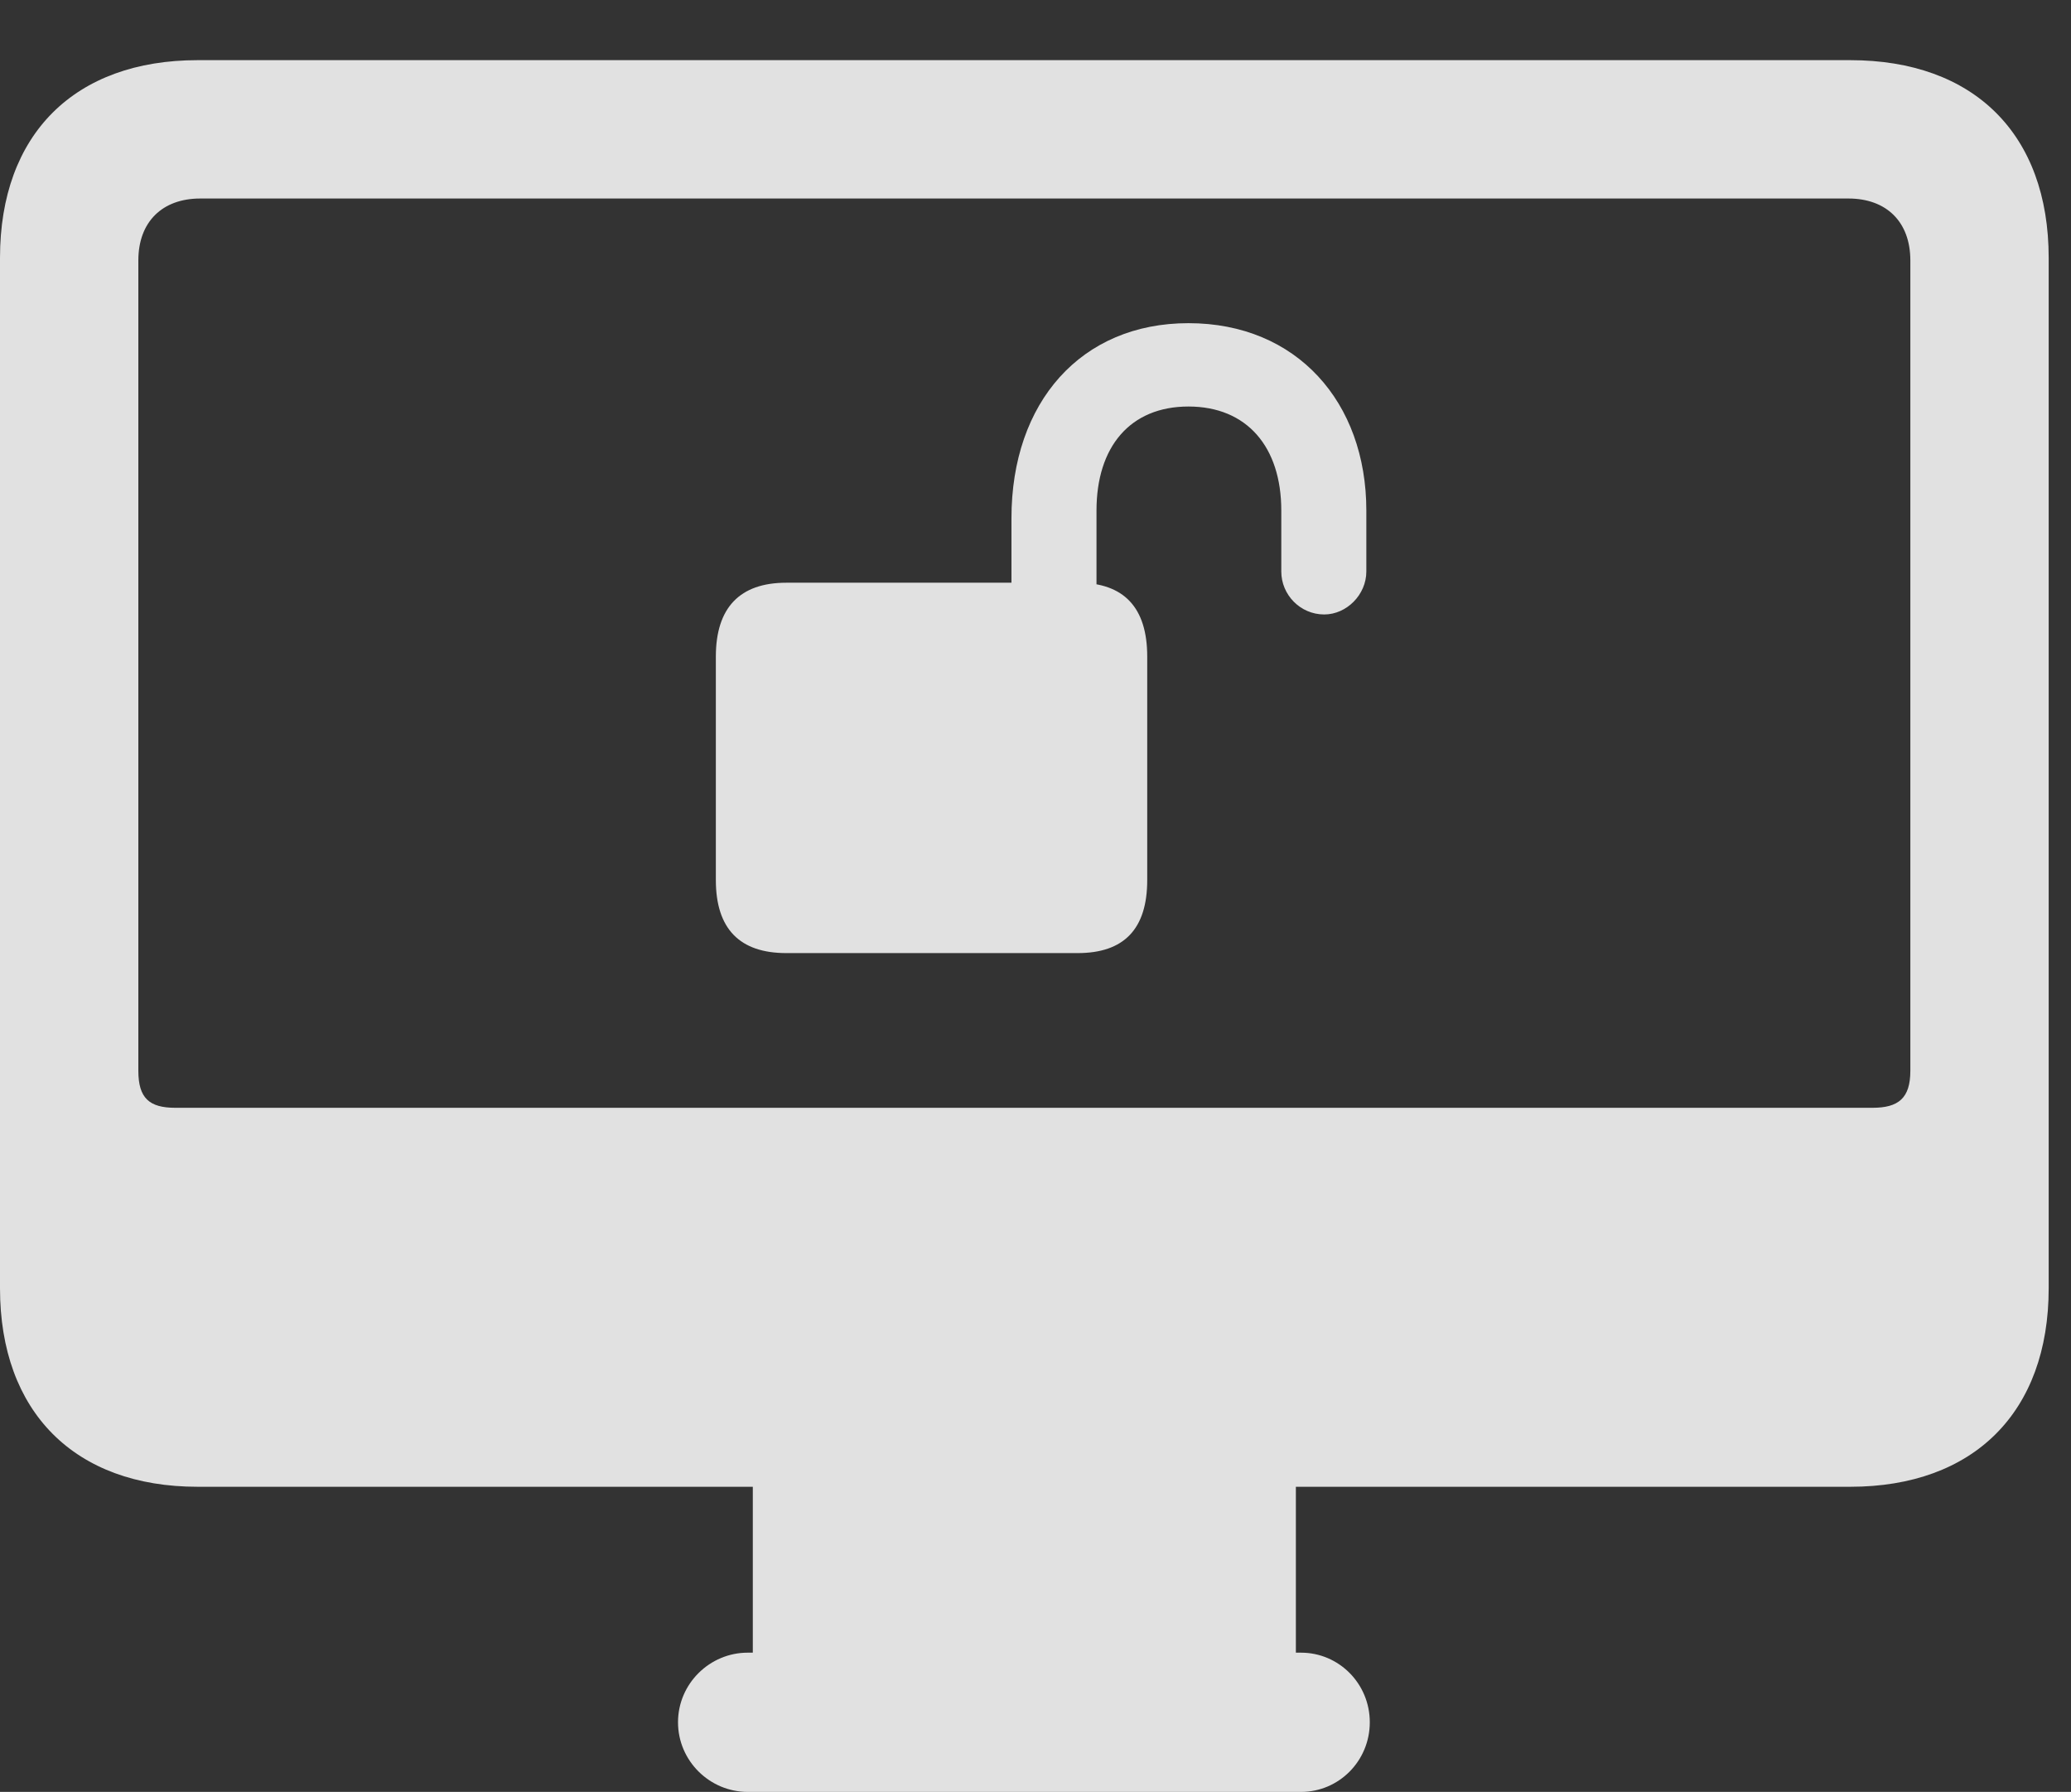 <?xml version="1.0" encoding="UTF-8"?>
<!--Generator: Apple Native CoreSVG 326-->
<!DOCTYPE svg
PUBLIC "-//W3C//DTD SVG 1.1//EN"
       "http://www.w3.org/Graphics/SVG/1.1/DTD/svg11.dtd">
<svg version="1.1" xmlns="http://www.w3.org/2000/svg" xmlns:xlink="http://www.w3.org/1999/xlink" viewBox="0 0 32.949 28.506">
 <rect x="0" y="0" width="32.949" height="28.506" fill="#333333" stroke="none"/>
 <g>
  <rect height="28.506" opacity="0" width="32.949" x="0" y="0"/>
  <path d="M3.145 23.652L29.436 23.652C31.404 23.652 32.594 22.463 32.594 20.494L32.594 4.102C32.594 2.133 31.404 0.957 29.436 0.957L3.145 0.957C1.189 0.957 0 2.133 0 4.102L0 20.494C0 22.463 1.189 23.652 3.145 23.652ZM2.789 17.623C2.379 17.623 2.201 17.473 2.201 17.035L2.201 4.143C2.201 3.527 2.584 3.158 3.186 3.158L29.408 3.158C30.01 3.158 30.393 3.527 30.393 4.143L30.393 17.035C30.393 17.473 30.201 17.623 29.791 17.623ZM11.977 26.906L20.617 26.906L20.617 23.475L11.977 23.475ZM11.895 28.506L20.699 28.506C21.301 28.506 21.793 28.014 21.793 27.398C21.793 26.783 21.301 26.291 20.699 26.291L11.895 26.291C11.293 26.291 10.787 26.783 10.787 27.398C10.787 28.014 11.293 28.506 11.895 28.506Z" fill="white" fill-opacity="0.85"/>
  <path d="M11.389 14C11.389 14.779 11.771 15.162 12.51 15.162L17.145 15.162C17.883 15.162 18.252 14.779 18.252 14L18.252 10.445C18.252 9.666 17.883 9.27 17.145 9.27L12.51 9.27C11.771 9.27 11.389 9.666 11.389 10.445ZM16.092 10.076L17.445 10.076L17.445 8.121C17.445 7.109 17.979 6.467 18.908 6.467C19.838 6.467 20.385 7.109 20.385 8.121L20.385 9.092C20.385 9.461 20.686 9.775 21.068 9.775C21.424 9.775 21.738 9.461 21.738 9.092L21.738 8.121C21.738 6.398 20.631 5.141 18.908 5.141C17.199 5.141 16.092 6.398 16.092 8.244Z" fill="white" fill-opacity="0.85"/>
 </g>
</svg>
